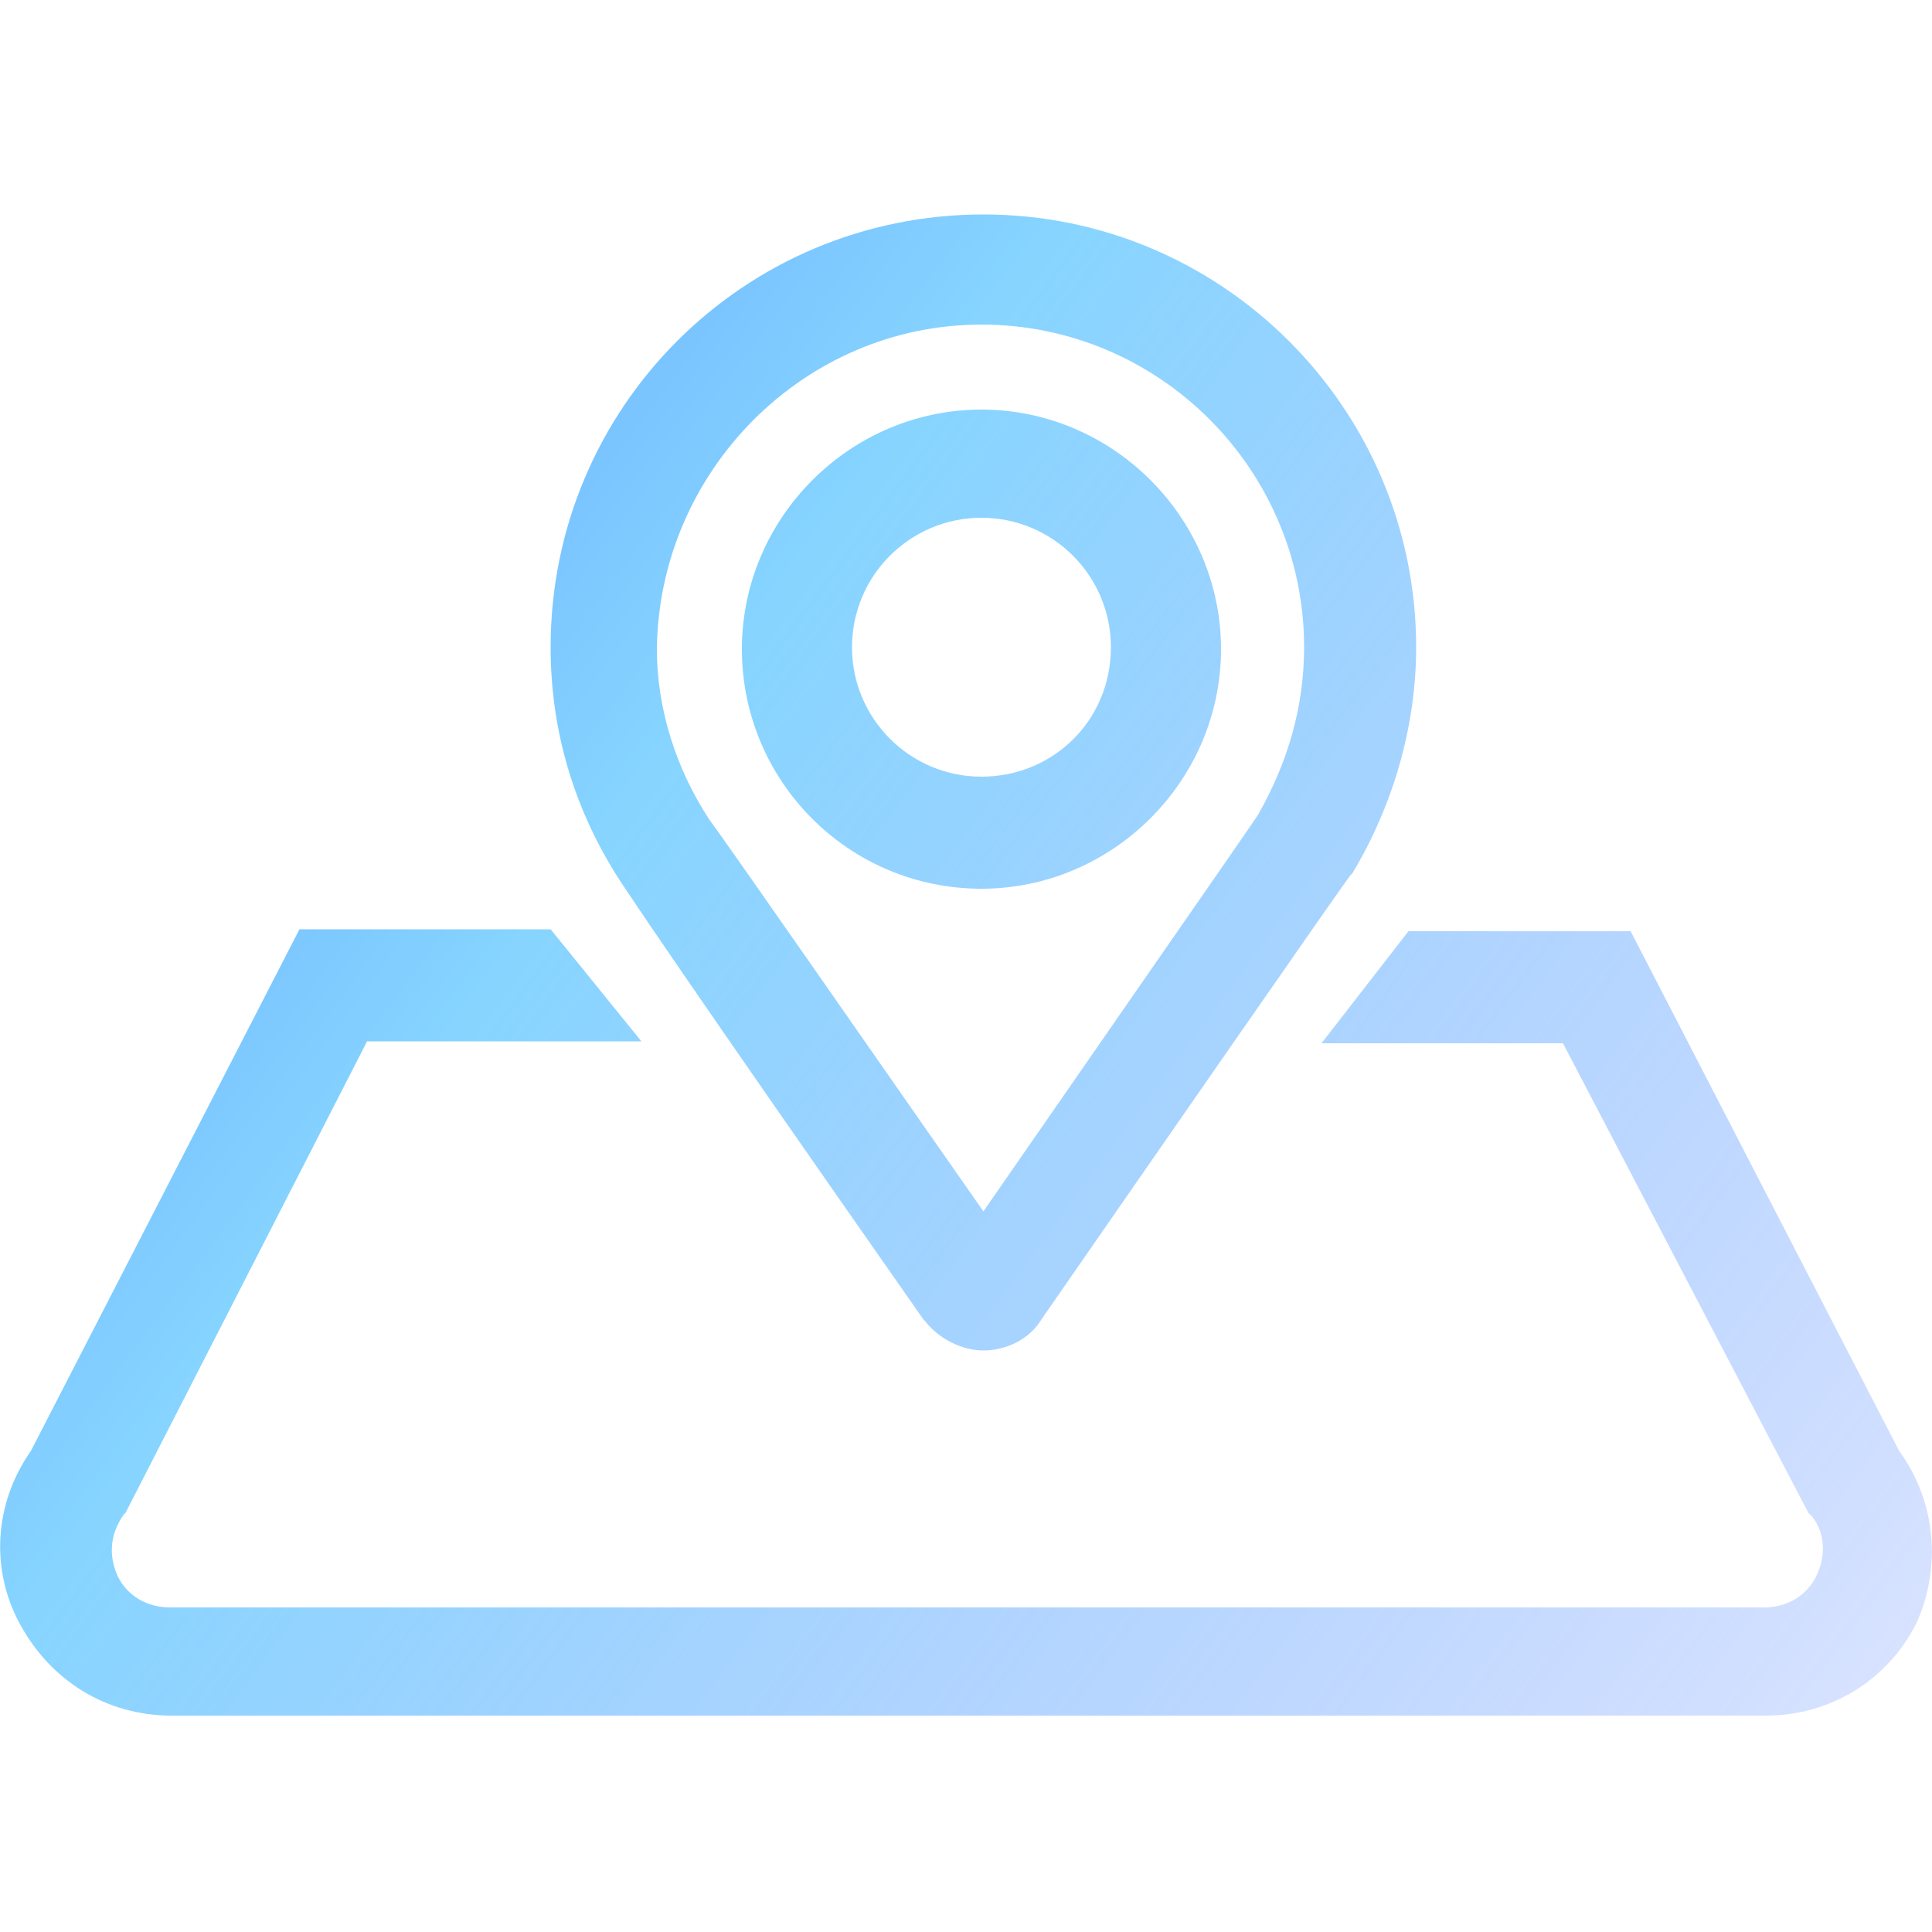 <svg xmlns="http://www.w3.org/2000/svg" xmlns:xlink="http://www.w3.org/1999/xlink" width="40" height="40" viewBox="0 0 40 40" fill="none">
<path d="M12.84 18.24C13.08 18.6 14.08 20.12 19.12 27.32L19.16 27.36C19.44 27.72 19.92 27.96 20.36 27.96C20.84 27.96 21.32 27.72 21.56 27.32C23.72 24.2 27.8 18.32 27.96 18.12L28 18.08C28.84 16.68 29.32 15.04 29.32 13.4C29.32 8.48 25.32 4.44 20.36 4.44C15.4 4.44 11.4 8.44 11.4 13.4C11.4 15.12 11.88 16.76 12.84 18.24ZM20.32 6.72C24 6.72 27 9.72 27 13.4C27 14.6 26.68 15.76 26.04 16.88C25.8 17.24 22.52 21.96 20.36 25.08C18.68 22.68 15.04 17.44 14.68 16.96C14 15.92 13.6 14.68 13.6 13.44C13.64 9.76 16.64 6.72 20.32 6.72ZM20.32 18.4C23.04 18.4 25.28 16.16 25.28 13.44C25.28 10.72 23.04 8.48 20.32 8.48C17.6 8.48 15.36 10.72 15.36 13.44C15.36 16.16 17.56 18.4 20.32 18.4ZM20.32 10.72C21.8 10.72 23 11.92 23 13.4C23 14.92 21.8 16.08 20.32 16.08C18.84 16.08 17.64 14.88 17.64 13.4C17.64 11.92 18.84 10.72 20.32 10.72ZM39.32 30.04L33.76 19.28L29.16 19.28L27.36 21.6L32.36 21.6L37.44 31.32L37.52 31.4C37.8 31.76 37.8 32.24 37.6 32.64C37.4 33.04 37 33.28 36.52 33.28L3.52 33.28C3.04 33.28 2.64 33.04 2.44 32.64C2.24 32.2 2.28 31.76 2.56 31.36L2.6 31.32L7.6 21.56L13.28 21.56L11.4 19.24L6.2 19.24L0.64 30.04C-0.12 31.12 -0.2 32.48 0.4 33.6C1.04 34.8 2.2 35.52 3.56 35.52L36.56 35.52C37.88 35.52 39.08 34.8 39.68 33.6C40.2 32.44 40.08 31.08 39.32 30.04Z"   fill="url(#linear_fill_VjLBuVknPiXv2Npo4dX7q)" >
</path>
<defs>
<linearGradient id="linear_fill_VjLBuVknPiXv2Npo4dX7q" x1="51.795" y1="43.965" x2="-9.654" y2="-1.63" gradientUnits="userSpaceOnUse">
<stop offset="0" stop-color="#3C50FF" stop-opacity="0" />
<stop offset="0.618" stop-color="#3DBBFF" stop-opacity="0.62" />
<stop offset="1" stop-color="#3C50FF"  />
</linearGradient>
</defs>
</svg>
